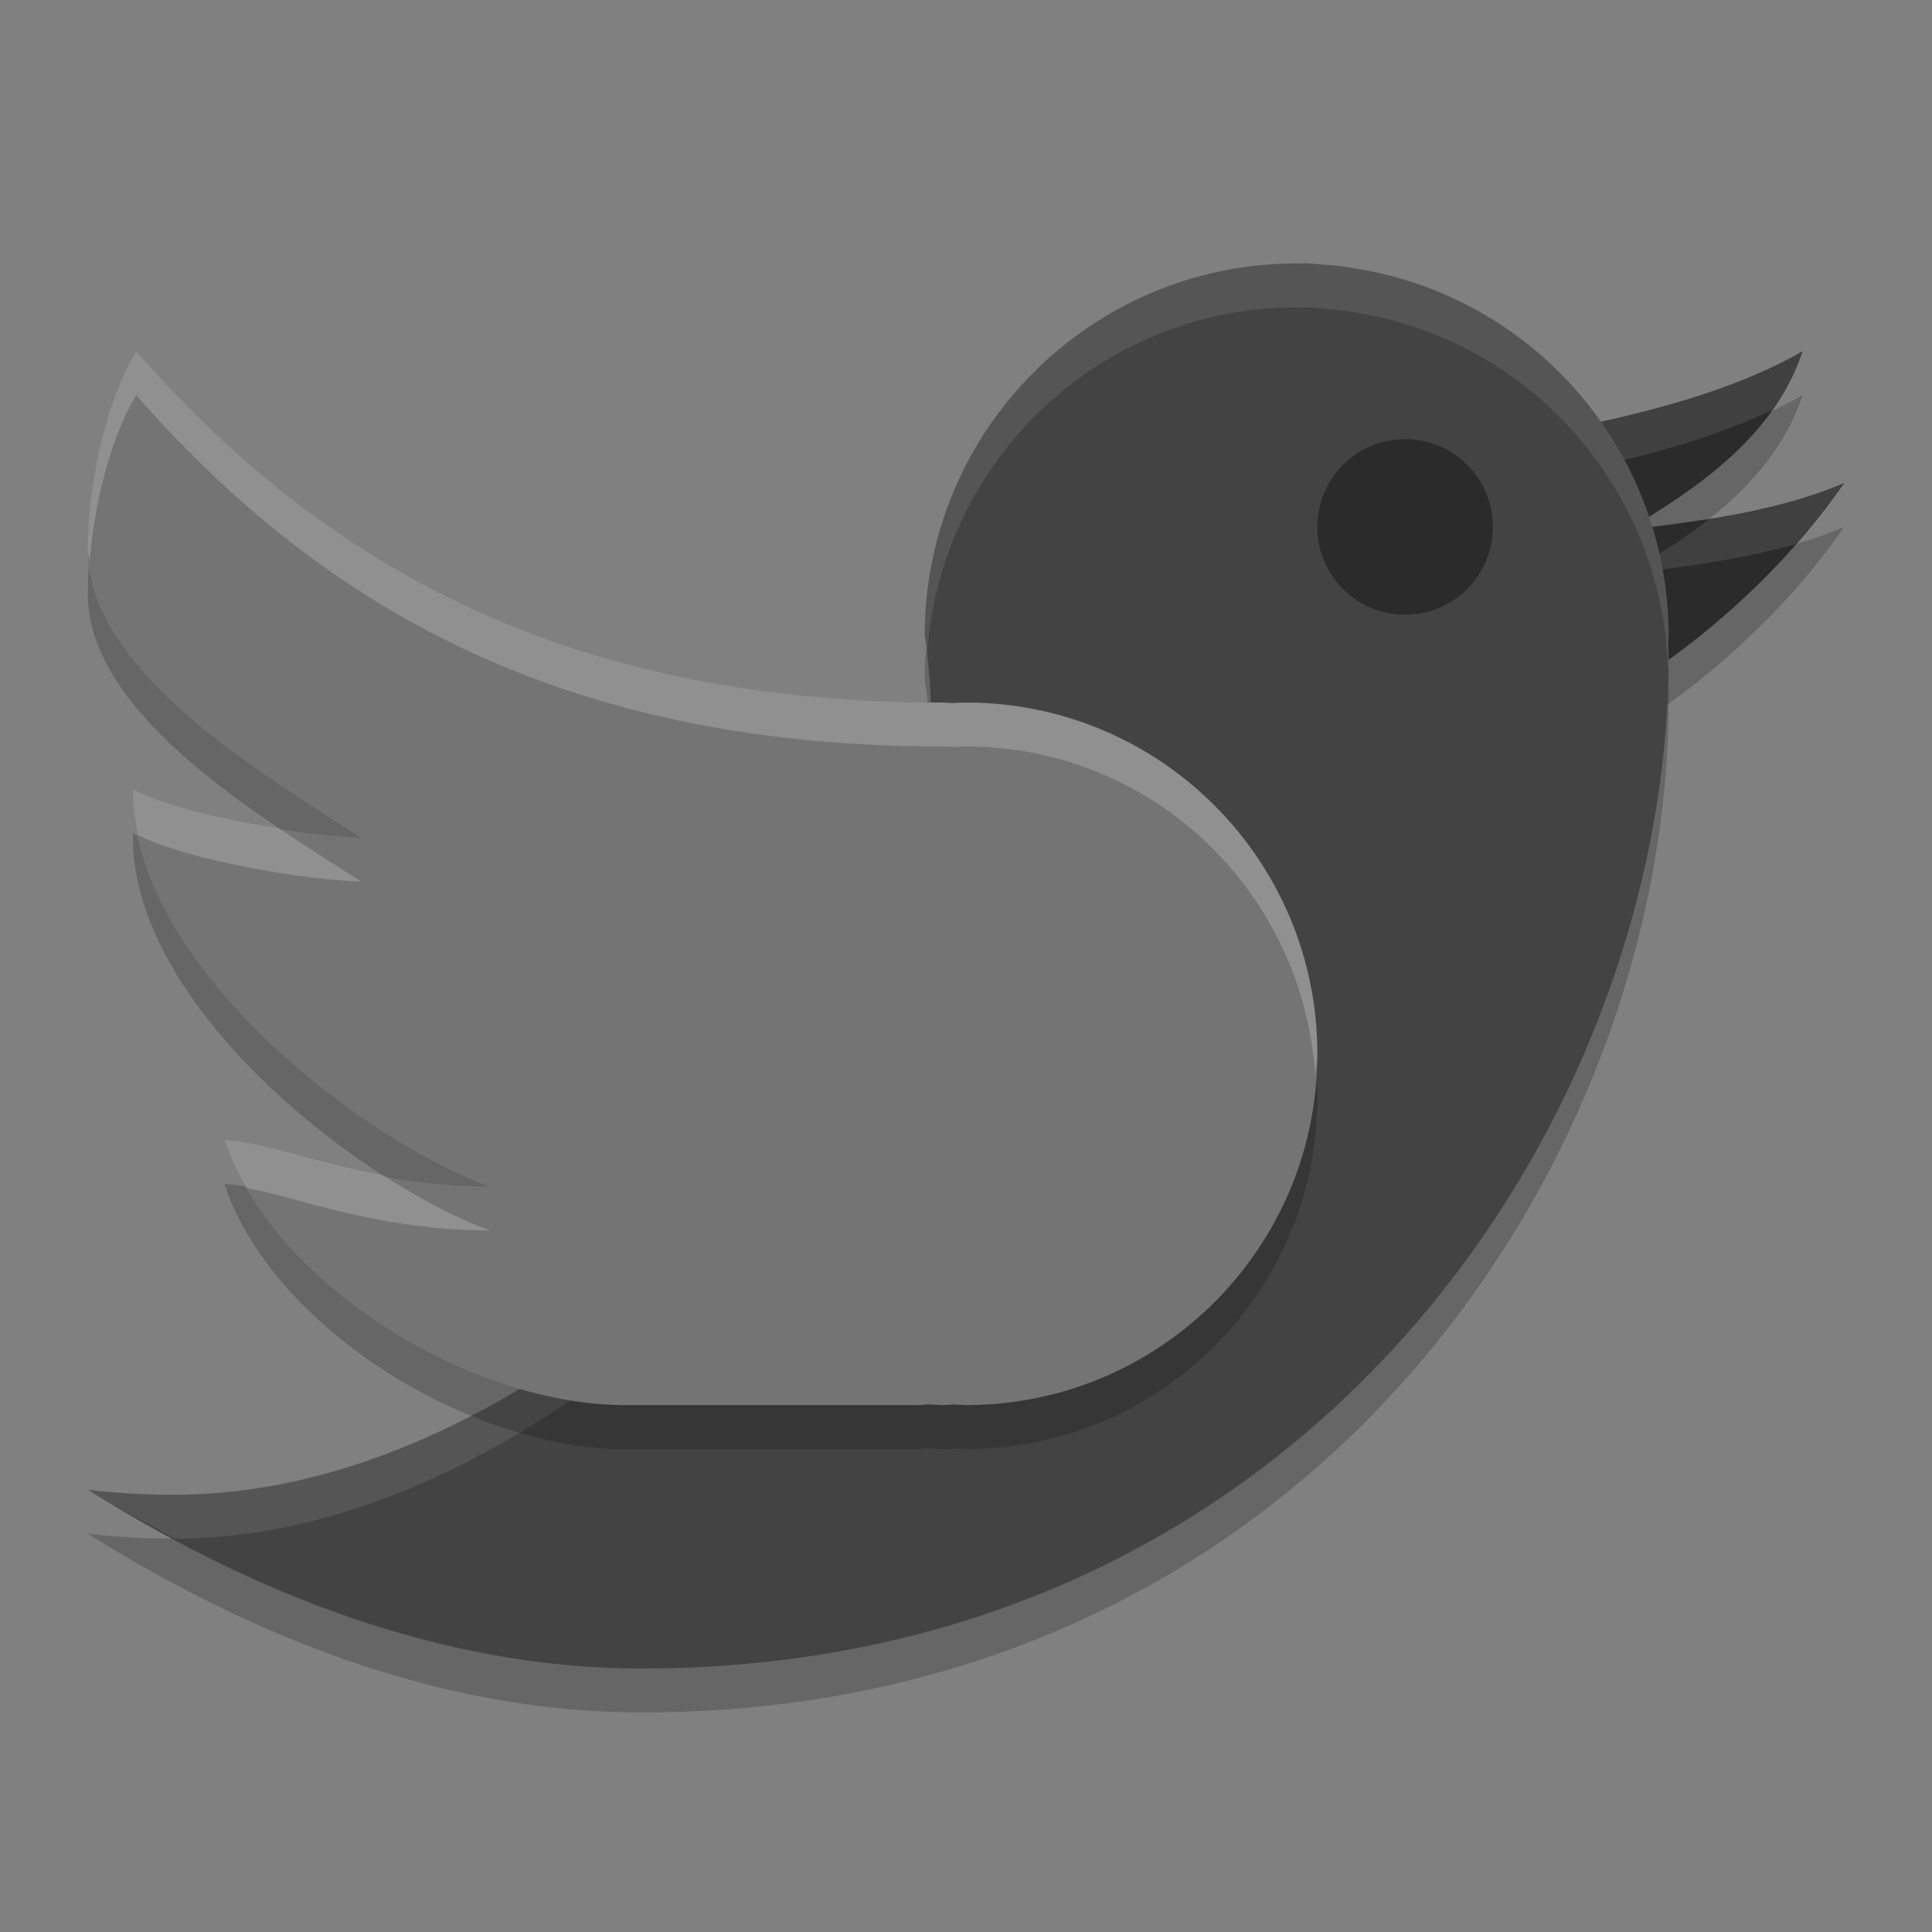 <svg xmlns="http://www.w3.org/2000/svg" width="22" height="22" version="1">
 <rect width="100%" height="100%" fill="#808080" stroke="none"/>
 <path style="opacity:0.2" d="m 14.765,3.5 c -2.339,0 -4.235,1.896 -4.235,4.235 0.471,3.118 -1.472,6.243 -3.442,7.785 -1.407,1.075 -3.181,2.001 -5.107,2.001 -0.332,0 -0.659,-0.019 -0.98,-0.056 C 2.82,18.604 4.981,19.5 7.303,19.5 c 7.562,1e-6 11.698,-6.227 11.698,-11.526 0,-0.054 -0.003,-0.107 -0.004,-0.16 0.002,-0.026 0.003,-0.052 0.004,-0.079 -0.002,-2.106 -1.551,-3.89 -3.636,-4.188 -0.045,-0.008 -0.091,-0.015 -0.138,-0.021 -0.051,-0.005 -0.102,-0.009 -0.153,-0.011 -0.067,-0.005 -0.13,-0.016 -0.2,-0.016 -0.018,0 -0.036,0.003 -0.055,0.003 -0.018,-0.001 -0.037,-0.002 -0.055,-0.003 z"/>
 <path d="m 20.525,4.5 c -0.774,0.446 -1.763,0.699 -2.672,0.881 9.5e-4,0.001 0.002,0.002 0.003,0.003 0.079,0.091 0.153,0.131 0.224,0.228 0.072,0.098 0.139,0.2 0.202,0.304 0.056,0.092 0.106,0.587 0.155,0.684 0.006,0.013 0.014,0.024 0.021,0.037 l 10e-4,0.002 c 0.053,0.109 0.05,-0.232 0.094,-0.118 0.84,-0.495 1.669,-1.096 1.974,-2.022 z m 0.475,1.5 c -0.731,0.315 -1.622,0.433 -2.445,0.531 0.182,0.454 0.305,1.312 0.334,1.563 0.804,-0.563 1.559,-1.292 2.111,-2.093 z" style="opacity:0.2"/>
 <path style="fill:#2b2b2b" d="m 20.525,4 c -0.774,0.446 -1.763,0.699 -2.672,0.881 9.5e-4,0.001 0.002,0.002 0.003,0.003 0.079,0.091 0.153,0.131 0.224,0.228 0.072,0.098 0.139,0.2 0.202,0.304 0.056,0.092 0.106,0.587 0.155,0.684 0.006,0.013 0.014,0.024 0.021,0.037 l 10e-4,0.002 c 0.053,0.109 0.05,-0.232 0.094,-0.118 0.84,-0.495 1.669,-1.096 1.974,-2.022 z m 0.475,1.5 c -0.731,0.315 -1.622,0.433 -2.445,0.531 0.182,0.454 0.305,1.312 0.334,1.563 0.804,-0.563 1.559,-1.292 2.111,-2.093 z"/>
 <path style="opacity:0.1;fill:#ffffff" d="m 20.525,4 c -0.774,0.446 -1.762,0.699 -2.672,0.881 9.5e-4,0.001 0.002,0.002 0.003,0.003 0.079,0.091 0.153,0.132 0.224,0.229 0.045,0.062 0.085,0.127 0.127,0.191 0.679,-0.148 1.37,-0.348 1.978,-0.638 0.143,-0.203 0.261,-0.422 0.341,-0.666 z m 0.476,1.5 c -0.465,0.2 -0.995,0.317 -1.53,0.403 -0.246,0.197 -0.516,0.37 -0.788,0.535 0.006,0.024 0.01,0.05 0.016,0.074 0.585,-0.071 1.195,-0.157 1.754,-0.319 0.197,-0.224 0.384,-0.454 0.549,-0.693 z"/>
 <path d="m 14.765,3 c -2.339,0 -4.235,1.896 -4.235,4.235 0.471,3.118 -1.472,6.243 -3.442,7.785 -1.407,1.075 -3.181,2.001 -5.107,2.001 -0.332,0 -0.659,-0.019 -0.98,-0.056 C 2.82,18.104 4.981,19 7.303,19 c 7.562,1e-6 11.698,-6.227 11.698,-11.526 0,-0.054 -0.003,-0.107 -0.004,-0.16 0.002,-0.026 0.003,-0.052 0.004,-0.079 -0.002,-2.106 -1.551,-3.89 -3.636,-4.188 -0.045,-0.008 -0.091,-0.015 -0.138,-0.021 -0.051,-0.005 -0.102,-0.009 -0.153,-0.011 -0.067,-0.005 -0.13,-0.016 -0.2,-0.016 -0.018,0 -0.036,0.003 -0.055,0.003 -0.018,-0.001 -0.037,-0.002 -0.055,-0.003 z" style="fill:#434343"/>
 <path style="opacity:0.1;fill:#ffffff" d="m 14.766,3 c -2.339,0 -4.236,1.895 -4.236,4.234 0.012,0.082 0.016,0.164 0.025,0.246 C 10.689,5.262 12.514,3.5 14.766,3.5 c 0.018,9.2e-4 0.036,0.003 0.055,0.004 0.018,-2.437e-4 0.036,-0.004 0.055,-0.004 0.07,0 0.133,0.011 0.199,0.016 0.051,0.003 0.101,0.007 0.152,0.012 0.047,0.006 0.094,0.011 0.139,0.02 2.054,0.294 3.58,2.032 3.627,4.098 9.28e-4,-0.056 0.008,-0.114 0.008,-0.17 0,-0.054 -0.003,-0.107 -0.004,-0.16 0.002,-0.026 0.003,-0.054 0.004,-0.08 -0.002,-2.106 -1.55,-3.889 -3.635,-4.188 -0.045,-0.008 -0.092,-0.014 -0.139,-0.02 -0.051,-0.005 -0.101,-0.009 -0.152,-0.012 C 15.008,3.011 14.945,3 14.875,3 14.857,3 14.839,3.004 14.821,3.004 14.802,3.003 14.784,3.001 14.766,3 Z m -4.174,5.455 c -0.104,2.688 -1.792,5.224 -3.504,6.564 -1.407,1.075 -3.181,2.002 -5.107,2.002 -0.332,0 -0.659,-0.018 -0.98,-0.055 0.317,0.198 0.656,0.375 0.992,0.555 1.922,-0.004 3.691,-0.929 5.096,-2.002 1.818,-1.423 3.609,-4.194 3.504,-7.064 z"/>
 <path d="M 1.551,4.5 C 1.197,5.09 1,6.032 1,6.764 1,8.151 3.007,9.323 4.111,10.04 3.437,10.019 2.07,9.788 1.515,9.489 c -4.775e-4,0.017 -9.75e-4,0.033 -9.75e-4,0.05 0,1.936 2.597,3.945 4.064,4.473 -1.466,0 -2.494,-0.527 -3.022,-0.527 0.524,1.588 2.707,2.984 4.507,3.016 l 3.408,0 c 0.032,0 0.057,-0.007 0.087,-0.009 0.059,0.004 0.118,0.007 0.177,0.009 0.044,0 0.086,-0.005 0.13,-0.007 0.045,0.003 0.09,0.005 0.136,0.007 2.209,0 4,-1.791 4,-4 0,-2.209 -1.791,-4 -4,-4 -0.054,8.5e-4 -0.107,0.003 -0.161,0.006 -0.035,-9.68e-4 -0.069,-0.006 -0.104,-0.006 -4.485,0 -7.178,-1.717 -9.184,-4 z" style="opacity:0.2"/>
 <path style="fill:#747474" d="M 1.551,4 C 1.197,4.59 1,5.532 1,6.264 1,7.651 3.007,8.823 4.111,9.54 3.437,9.519 2.07,9.288 1.515,8.989 c -4.775e-4,0.017 -9.75e-4,0.033 -9.75e-4,0.05 0,1.936 2.597,3.945 4.064,4.473 -1.466,0 -2.494,-0.527 -3.022,-0.527 C 3.08,14.572 5.263,15.968 7.063,16 l 3.408,0 c 0.032,0 0.057,-0.007 0.087,-0.009 0.059,0.004 0.118,0.007 0.177,0.009 0.044,0 0.086,-0.005 0.13,-0.007 0.045,0.003 0.09,0.005 0.136,0.007 2.209,0 4,-1.791 4,-4 0,-2.209 -1.791,-4 -4,-4 -0.054,8.5e-4 -0.107,0.003 -0.161,0.006 -0.035,-9.68e-4 -0.069,-0.006 -0.104,-0.006 -4.485,0 -7.178,-1.717 -9.184,-4 z"/>
 <circle style="fill:#2b2b2b;fill-rule:evenodd" cx="16" cy="6" r="1"/>
 <path style="opacity:0.2;fill:#ffffff" d="m 1.551,4 c -0.354,0.59 -0.551,1.531 -0.551,2.264 0,0.044 0.017,0.087 0.021,0.131 C 1.074,5.735 1.253,4.996 1.551,4.5 c 2.006,2.283 4.698,4 9.184,4 0.035,0 0.068,0.005 0.104,0.006 0.054,-0.003 0.108,-0.005 0.162,-0.006 2.124,0 3.843,1.66 3.975,3.75 0.005,-0.084 0.025,-0.164 0.025,-0.25 0,-2.209 -1.791,-4 -4,-4 -0.054,8.5e-4 -0.108,0.003 -0.162,0.006 C 10.803,8.005 10.77,8 10.735,8 6.249,8 3.557,6.283 1.551,4 Z m -0.037,4.988 c -4.775e-4,0.017 0,0.034 0,0.051 0,0.157 0.023,0.314 0.055,0.471 0.58,0.288 1.886,0.509 2.543,0.529 C 3.843,9.864 3.516,9.661 3.182,9.436 2.555,9.337 1.87,9.18 1.514,8.988 Z m 1.043,3.996 c 0.061,0.184 0.148,0.366 0.25,0.543 0.571,0.103 1.493,0.484 2.771,0.484 C 5.225,13.884 4.804,13.666 4.371,13.389 3.544,13.233 2.923,12.984 2.557,12.984 Z"/>
</svg>
